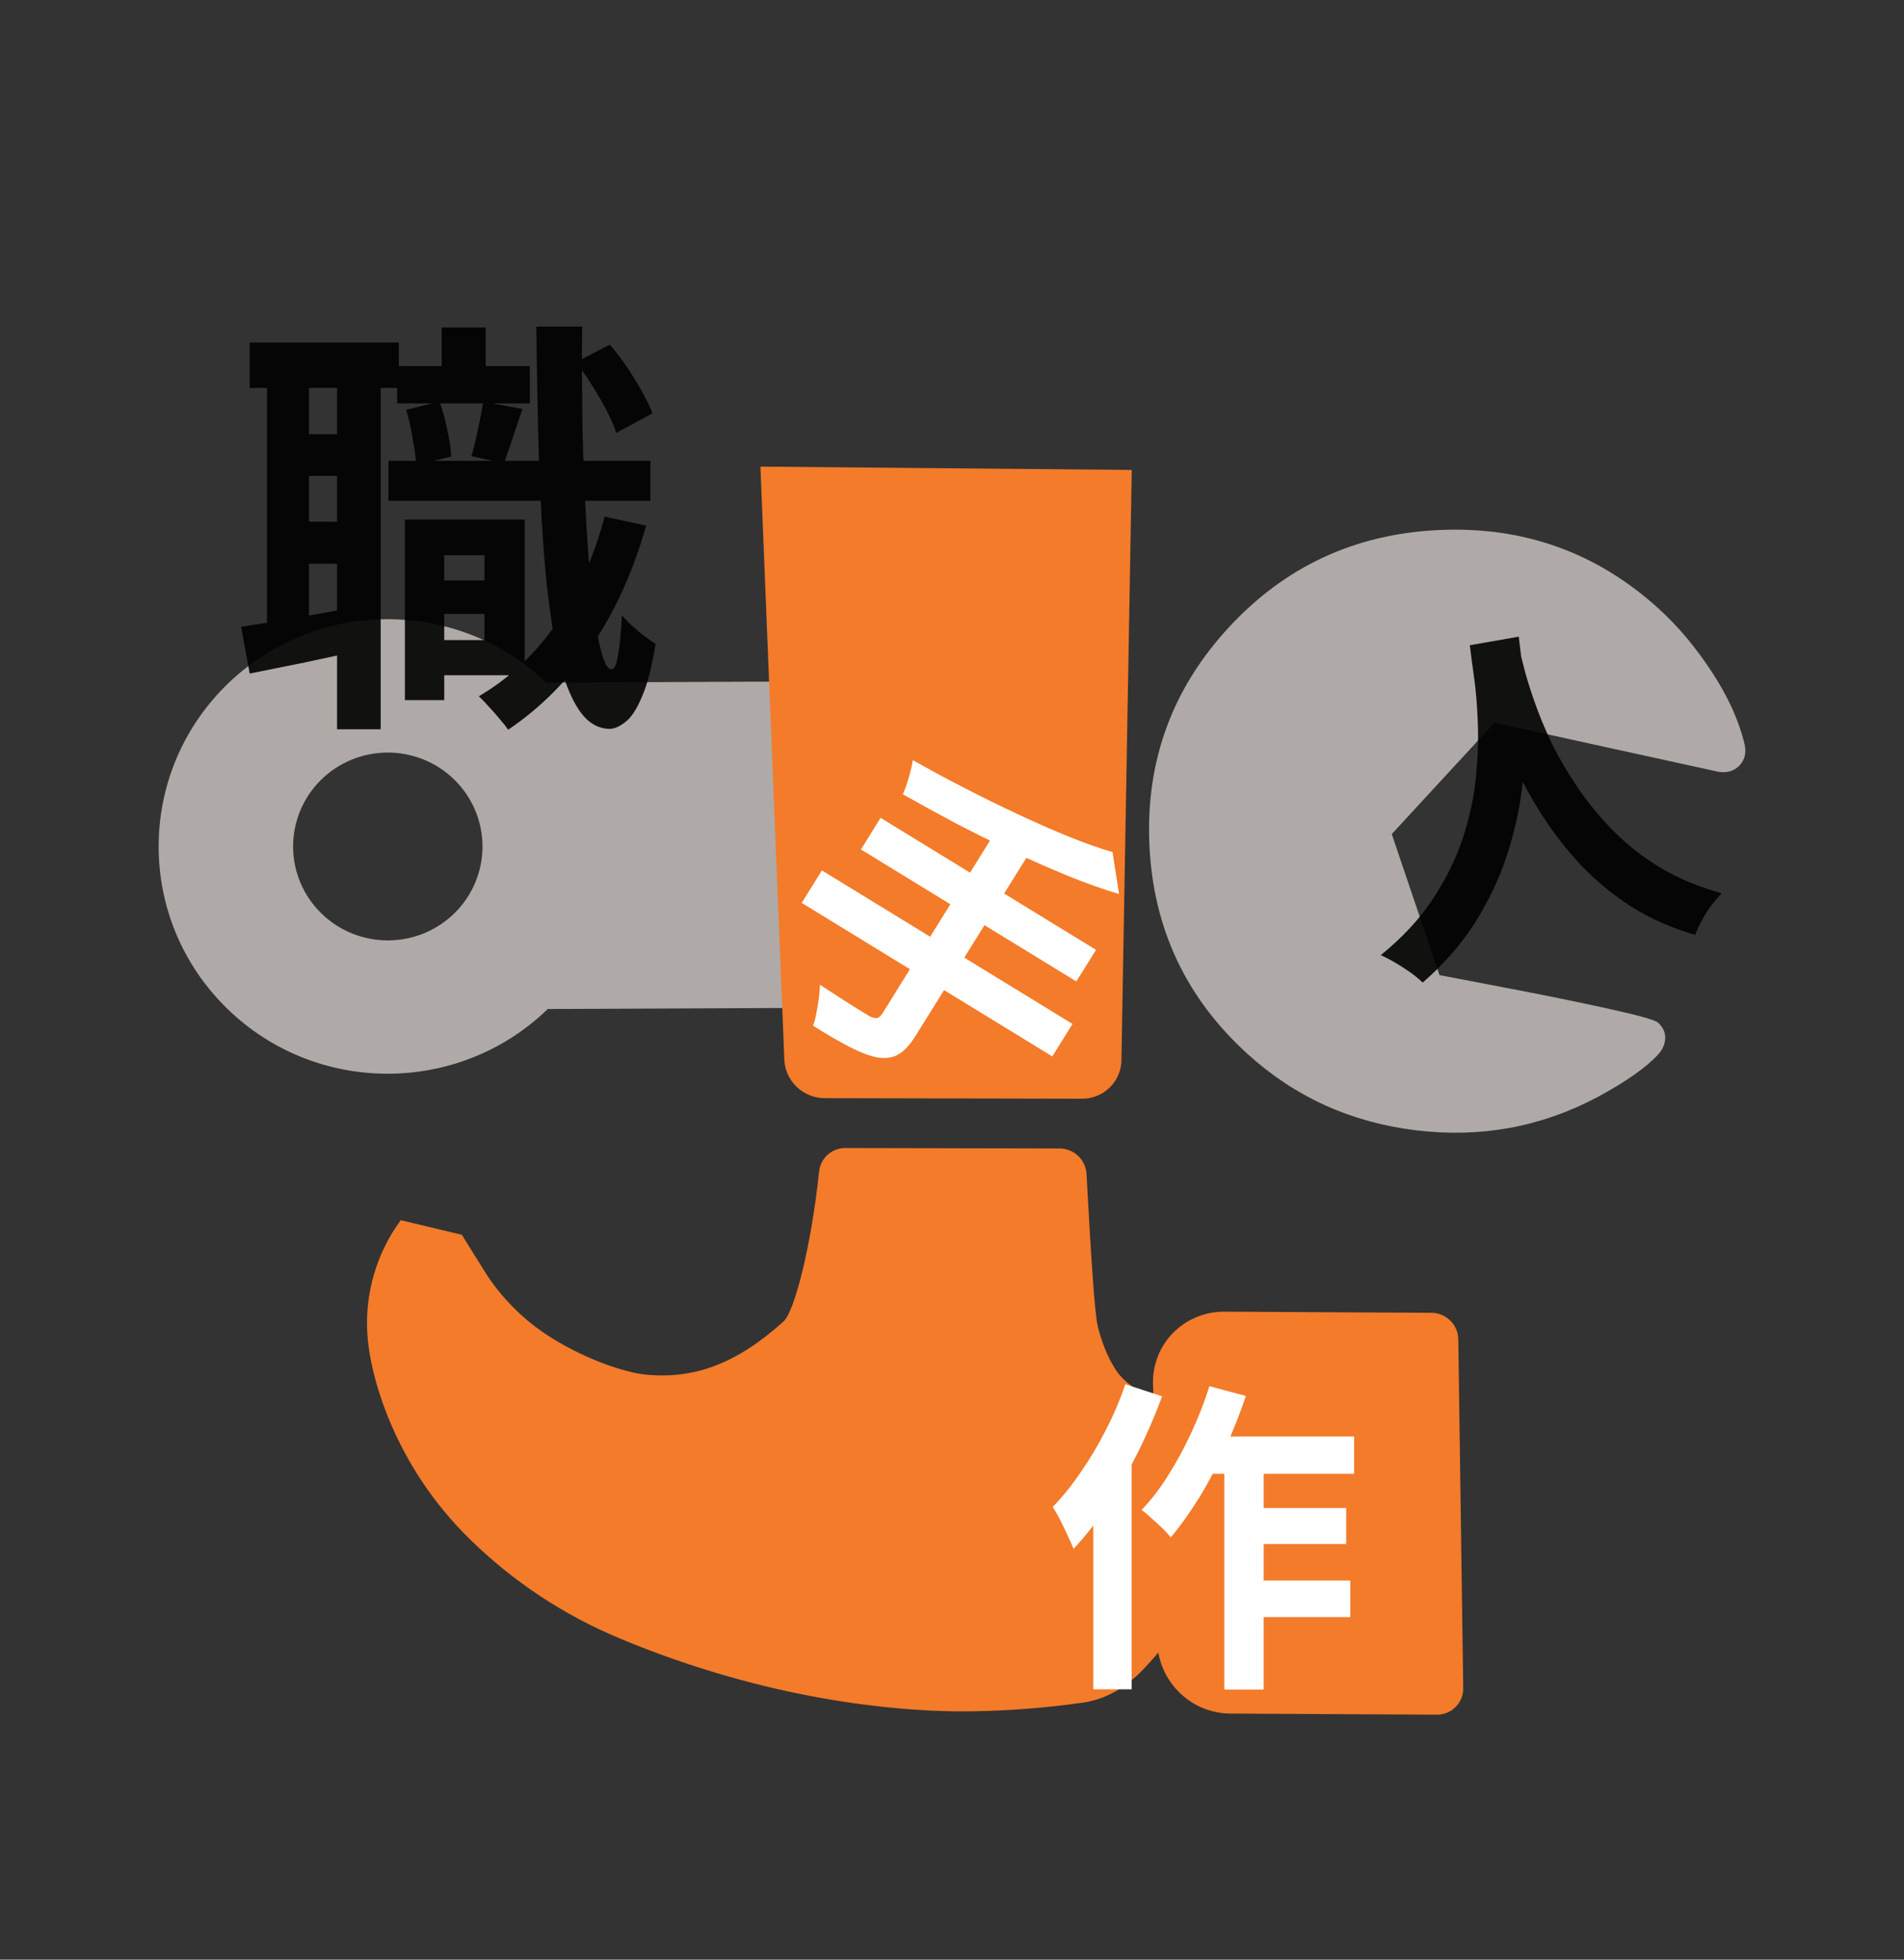 <svg width="34" height="35" viewBox="0 0 34 35" fill="none" xmlns="http://www.w3.org/2000/svg">
<rect x="0" y="0" width="34" height="35" fill="#333333" stroke="none"/>
<path fill-rule="evenodd" clip-rule="evenodd" d="M19.149 12.15L9.756 12.191C8.148 10.659 5.594 10.683 4.019 12.26C2.428 13.852 2.439 16.424 4.044 18.002C5.633 19.565 8.187 19.567 9.782 18.021L19.149 17.981V12.15ZM6.932 16.796C7.381 16.794 7.81 16.616 8.126 16.3C8.442 15.984 8.618 15.556 8.616 15.111C8.614 14.666 8.434 14.24 8.115 13.927C7.797 13.614 7.366 13.439 6.918 13.441C6.469 13.443 6.04 13.621 5.724 13.937C5.408 14.253 5.232 14.681 5.234 15.126C5.236 15.571 5.416 15.997 5.735 16.31C6.053 16.623 6.484 16.798 6.932 16.796Z" fill="#AFAAA7"/>
<path d="M29.607 18.836C29.394 19.067 29.036 19.319 28.533 19.591C27.521 20.13 26.437 20.328 25.28 20.187C24.123 20.045 23.124 19.592 22.282 18.828C21.178 17.827 20.592 16.58 20.525 15.089C20.458 13.598 20.929 12.305 21.939 11.21C22.949 10.114 24.205 9.533 25.707 9.466C27.21 9.4 28.513 9.867 29.617 10.869C29.963 11.183 30.281 11.561 30.57 12.003C30.859 12.444 31.053 12.873 31.152 13.289C31.187 13.441 31.159 13.567 31.066 13.668C30.973 13.768 30.849 13.808 30.693 13.786L26.687 12.908L24.853 14.897L25.705 17.416C25.751 17.425 26.119 17.495 26.809 17.627C27.499 17.758 28.124 17.885 28.685 18.008C29.246 18.131 29.553 18.216 29.607 18.265C29.697 18.346 29.739 18.439 29.736 18.545C29.732 18.65 29.689 18.747 29.607 18.836Z" fill="#AFAAA7"/>
<path d="M13.579 8.334L14.005 18.902C14.006 18.995 14.025 19.088 14.062 19.174C14.099 19.261 14.153 19.339 14.22 19.405C14.287 19.471 14.367 19.524 14.454 19.56C14.542 19.596 14.635 19.614 14.729 19.614L19.319 19.624C19.413 19.625 19.506 19.606 19.592 19.571C19.679 19.535 19.757 19.483 19.823 19.417C19.889 19.351 19.941 19.273 19.975 19.186C20.01 19.1 20.028 19.008 20.026 18.914L20.21 8.393L13.579 8.334Z" fill="#F37B2A"/>
<path d="M21.97 30.605L25.658 30.625C25.721 30.625 25.783 30.613 25.841 30.589C25.899 30.565 25.951 30.53 25.995 30.485C26.039 30.441 26.073 30.389 26.096 30.331C26.119 30.273 26.131 30.211 26.129 30.148L26.041 23.919C26.039 23.794 25.988 23.674 25.897 23.586C25.807 23.497 25.686 23.447 25.56 23.447L21.865 23.427C21.695 23.426 21.528 23.458 21.372 23.522C21.216 23.585 21.075 23.679 20.956 23.797C20.838 23.915 20.744 24.056 20.681 24.211C20.618 24.366 20.587 24.532 20.589 24.7L20.59 24.725L20.595 24.873C20.595 24.883 20.592 24.893 20.588 24.902C20.583 24.911 20.577 24.919 20.569 24.926C20.342 24.863 20.139 24.732 19.988 24.552C19.931 24.482 19.734 24.213 19.604 23.693C19.542 23.445 19.476 22.279 19.423 21.344C19.416 21.211 19.409 21.083 19.402 20.963C19.394 20.842 19.34 20.727 19.251 20.644C19.162 20.56 19.044 20.513 18.922 20.512L15.096 20.504C14.979 20.504 14.867 20.546 14.78 20.623C14.694 20.7 14.639 20.806 14.627 20.922C14.48 22.307 14.18 23.43 13.995 23.598C13.163 24.352 12.394 24.645 11.503 24.548C10.982 24.486 10.043 24.105 9.436 23.598C9.15 23.361 8.902 23.084 8.697 22.776C8.508 22.475 8.248 22.054 8.248 22.054L7.156 21.793C6.728 22.375 6.517 23.088 6.559 23.813C6.599 24.55 7.028 26.151 8.373 27.474C9.148 28.239 10.065 28.847 11.072 29.265C13.72 30.371 15.986 30.555 17.101 30.566L17.108 30.566C17.864 30.567 18.618 30.514 19.364 30.406C20.004 30.301 20.383 29.864 20.635 29.573L20.637 29.571C20.642 29.566 20.646 29.561 20.65 29.555C20.661 29.543 20.672 29.529 20.685 29.516C20.731 29.784 20.861 30.032 21.057 30.225C21.177 30.345 21.32 30.44 21.476 30.505C21.633 30.57 21.8 30.604 21.97 30.605Z" fill="#F37B2A"/>
<path d="M7.578 10.368H8.967V10.965H7.578V10.368ZM7.092 6.538H9.461V7.204H7.092V6.538ZM6.937 8.231H11.615V8.943H6.937V8.231ZM7.771 9.28H9.369V12.06H7.771V11.432H8.651V9.916H7.771V9.28ZM7.23 9.28H7.933V12.505H7.23V9.28ZM7.887 5.849H8.674V6.99H7.887V5.849ZM10.797 9.227L11.538 9.387C11.311 10.194 10.99 10.906 10.573 11.524C10.156 12.137 9.657 12.64 9.075 13.033C9.044 12.987 8.996 12.926 8.929 12.849C8.867 12.773 8.8 12.696 8.728 12.62C8.661 12.543 8.602 12.482 8.55 12.436C9.106 12.109 9.572 11.67 9.948 11.118C10.328 10.567 10.611 9.936 10.797 9.227ZM7.254 7.319L7.848 7.174C7.905 7.327 7.951 7.496 7.987 7.679C8.028 7.858 8.051 8.016 8.056 8.154L7.431 8.307C7.426 8.175 7.405 8.016 7.369 7.833C7.339 7.644 7.3 7.473 7.254 7.319ZM10.287 6.469L10.889 6.155C11.049 6.339 11.198 6.546 11.337 6.776C11.476 7 11.581 7.202 11.653 7.381L11.005 7.733C10.948 7.559 10.851 7.353 10.712 7.113C10.573 6.873 10.431 6.658 10.287 6.469ZM8.628 7.174L9.33 7.304C9.268 7.483 9.209 7.659 9.152 7.833C9.096 8.001 9.044 8.149 8.998 8.277L8.419 8.147C8.46 8.009 8.499 7.848 8.535 7.664C8.576 7.48 8.607 7.317 8.628 7.174ZM4.459 6.117H7.122V6.929H4.459V6.117ZM5.131 7.756H6.482V8.499H5.131V7.756ZM5.131 9.318H6.482V10.069H5.131V9.318ZM4.768 6.553H5.517V11.363H4.768V6.553ZM6.019 6.553H6.798V13.025H6.019V6.553ZM4.305 11.195C4.583 11.154 4.91 11.101 5.285 11.034C5.666 10.968 6.055 10.899 6.451 10.827L6.513 11.601C6.157 11.677 5.802 11.754 5.447 11.831C5.092 11.902 4.763 11.969 4.459 12.03L4.305 11.195ZM9.577 5.833H10.395C10.39 6.482 10.393 7.107 10.403 7.71C10.418 8.313 10.442 8.872 10.472 9.387C10.503 9.898 10.539 10.345 10.581 10.728C10.627 11.111 10.678 11.412 10.735 11.632C10.791 11.846 10.853 11.953 10.92 11.953C10.972 11.953 11.01 11.869 11.036 11.7C11.067 11.532 11.09 11.294 11.105 10.988C11.152 11.044 11.213 11.108 11.291 11.18C11.368 11.251 11.445 11.315 11.522 11.371C11.599 11.427 11.661 11.471 11.707 11.501C11.641 11.915 11.558 12.232 11.46 12.451C11.368 12.671 11.27 12.819 11.167 12.895C11.064 12.977 10.969 13.018 10.882 13.018C10.665 13.013 10.483 12.898 10.334 12.673C10.184 12.448 10.061 12.127 9.963 11.708C9.87 11.289 9.796 10.786 9.739 10.199C9.688 9.607 9.649 8.943 9.623 8.208C9.603 7.473 9.587 6.681 9.577 5.833Z" fill="black" fill-opacity="0.9"/>
<path d="M19.866 15.218L19.983 15.968C19.693 15.881 19.384 15.771 19.058 15.639C18.738 15.506 18.409 15.361 18.071 15.204C17.736 15.044 17.402 14.878 17.07 14.706C16.74 14.53 16.424 14.357 16.122 14.186C16.159 14.105 16.195 14.004 16.229 13.885C16.265 13.762 16.288 13.659 16.3 13.576C16.598 13.745 16.907 13.912 17.227 14.076C17.549 14.242 17.867 14.398 18.179 14.544C18.495 14.692 18.796 14.825 19.082 14.941C19.369 15.058 19.63 15.15 19.866 15.218ZM15.725 14.607L19.572 16.965L19.22 17.529L15.374 15.172L15.725 14.607ZM14.677 15.546L19.152 18.288L18.791 18.868L14.316 16.126L14.677 15.546ZM17.756 14.889L18.365 15.262L16.36 18.484C16.25 18.661 16.144 18.777 16.042 18.832C15.942 18.892 15.816 18.91 15.665 18.886C15.525 18.859 15.36 18.796 15.17 18.698C14.983 18.602 14.766 18.475 14.518 18.319C14.543 18.257 14.563 18.181 14.579 18.092C14.596 18.007 14.611 17.919 14.623 17.827C14.633 17.738 14.64 17.659 14.643 17.588C14.765 17.667 14.884 17.745 15.003 17.822C15.121 17.899 15.227 17.966 15.321 18.024C15.415 18.081 15.482 18.122 15.521 18.146C15.578 18.177 15.624 18.189 15.659 18.183C15.694 18.177 15.726 18.15 15.757 18.101L17.756 14.889Z" fill="white"/>
<path d="M21.466 25.657H24.181V26.322H21.143L21.466 25.657ZM22.209 26.934H24.039V27.576H22.209V26.934ZM22.203 28.229H24.113V28.882H22.203V28.229ZM21.863 25.878H22.566V30.177H21.863V25.878ZM21.597 24.758L22.248 24.933C22.143 25.248 22.018 25.561 21.874 25.872C21.735 26.183 21.582 26.475 21.415 26.747C21.249 27.016 21.079 27.253 20.905 27.459C20.871 27.412 20.822 27.358 20.758 27.296C20.694 27.233 20.628 27.173 20.56 27.115C20.495 27.053 20.437 27.004 20.384 26.969C20.554 26.794 20.713 26.588 20.86 26.351C21.011 26.113 21.149 25.859 21.274 25.587C21.402 25.31 21.51 25.034 21.597 24.758ZM20.095 24.723L20.752 24.939C20.631 25.27 20.488 25.602 20.322 25.936C20.155 26.271 19.974 26.588 19.778 26.887C19.581 27.183 19.379 27.442 19.171 27.663C19.149 27.605 19.115 27.529 19.069 27.436C19.028 27.342 18.983 27.247 18.933 27.15C18.884 27.053 18.839 26.975 18.797 26.916C18.971 26.738 19.137 26.532 19.296 26.298C19.459 26.065 19.608 25.814 19.744 25.546C19.884 25.277 20.001 25.003 20.095 24.723ZM19.523 26.339L20.208 25.633V30.172H19.523V26.339Z" fill="white"/>
<path d="M26.247 11.524L27.121 11.371C27.144 11.549 27.169 11.777 27.198 12.058C27.226 12.338 27.24 12.653 27.241 13.003C27.246 13.348 27.224 13.714 27.176 14.103C27.127 14.492 27.037 14.888 26.904 15.291C26.774 15.69 26.587 16.084 26.343 16.472C26.102 16.855 25.789 17.215 25.405 17.55C25.32 17.465 25.209 17.379 25.071 17.291C24.938 17.202 24.8 17.125 24.657 17.059C25.038 16.75 25.345 16.42 25.579 16.068C25.812 15.716 25.99 15.358 26.113 14.996C26.235 14.629 26.315 14.269 26.352 13.917C26.389 13.56 26.402 13.227 26.39 12.918C26.379 12.609 26.356 12.335 26.322 12.094C26.288 11.854 26.263 11.664 26.247 11.524ZM27.12 11.546C27.138 11.625 27.169 11.749 27.212 11.919C27.255 12.089 27.317 12.29 27.398 12.522C27.478 12.754 27.581 13.004 27.707 13.271C27.837 13.534 27.993 13.8 28.176 14.071C28.359 14.341 28.573 14.6 28.817 14.846C29.061 15.093 29.342 15.312 29.659 15.503C29.98 15.693 30.342 15.843 30.745 15.954C30.638 16.064 30.542 16.186 30.457 16.322C30.377 16.457 30.314 16.583 30.27 16.698C29.847 16.574 29.466 16.405 29.128 16.192C28.793 15.974 28.495 15.728 28.233 15.454C27.974 15.175 27.748 14.886 27.556 14.588C27.363 14.289 27.197 13.991 27.058 13.696C26.922 13.396 26.809 13.115 26.719 12.854C26.629 12.594 26.558 12.366 26.506 12.172C26.458 11.978 26.422 11.837 26.398 11.75L27.12 11.546Z" fill="black" fill-opacity="0.9"/>
</svg>
